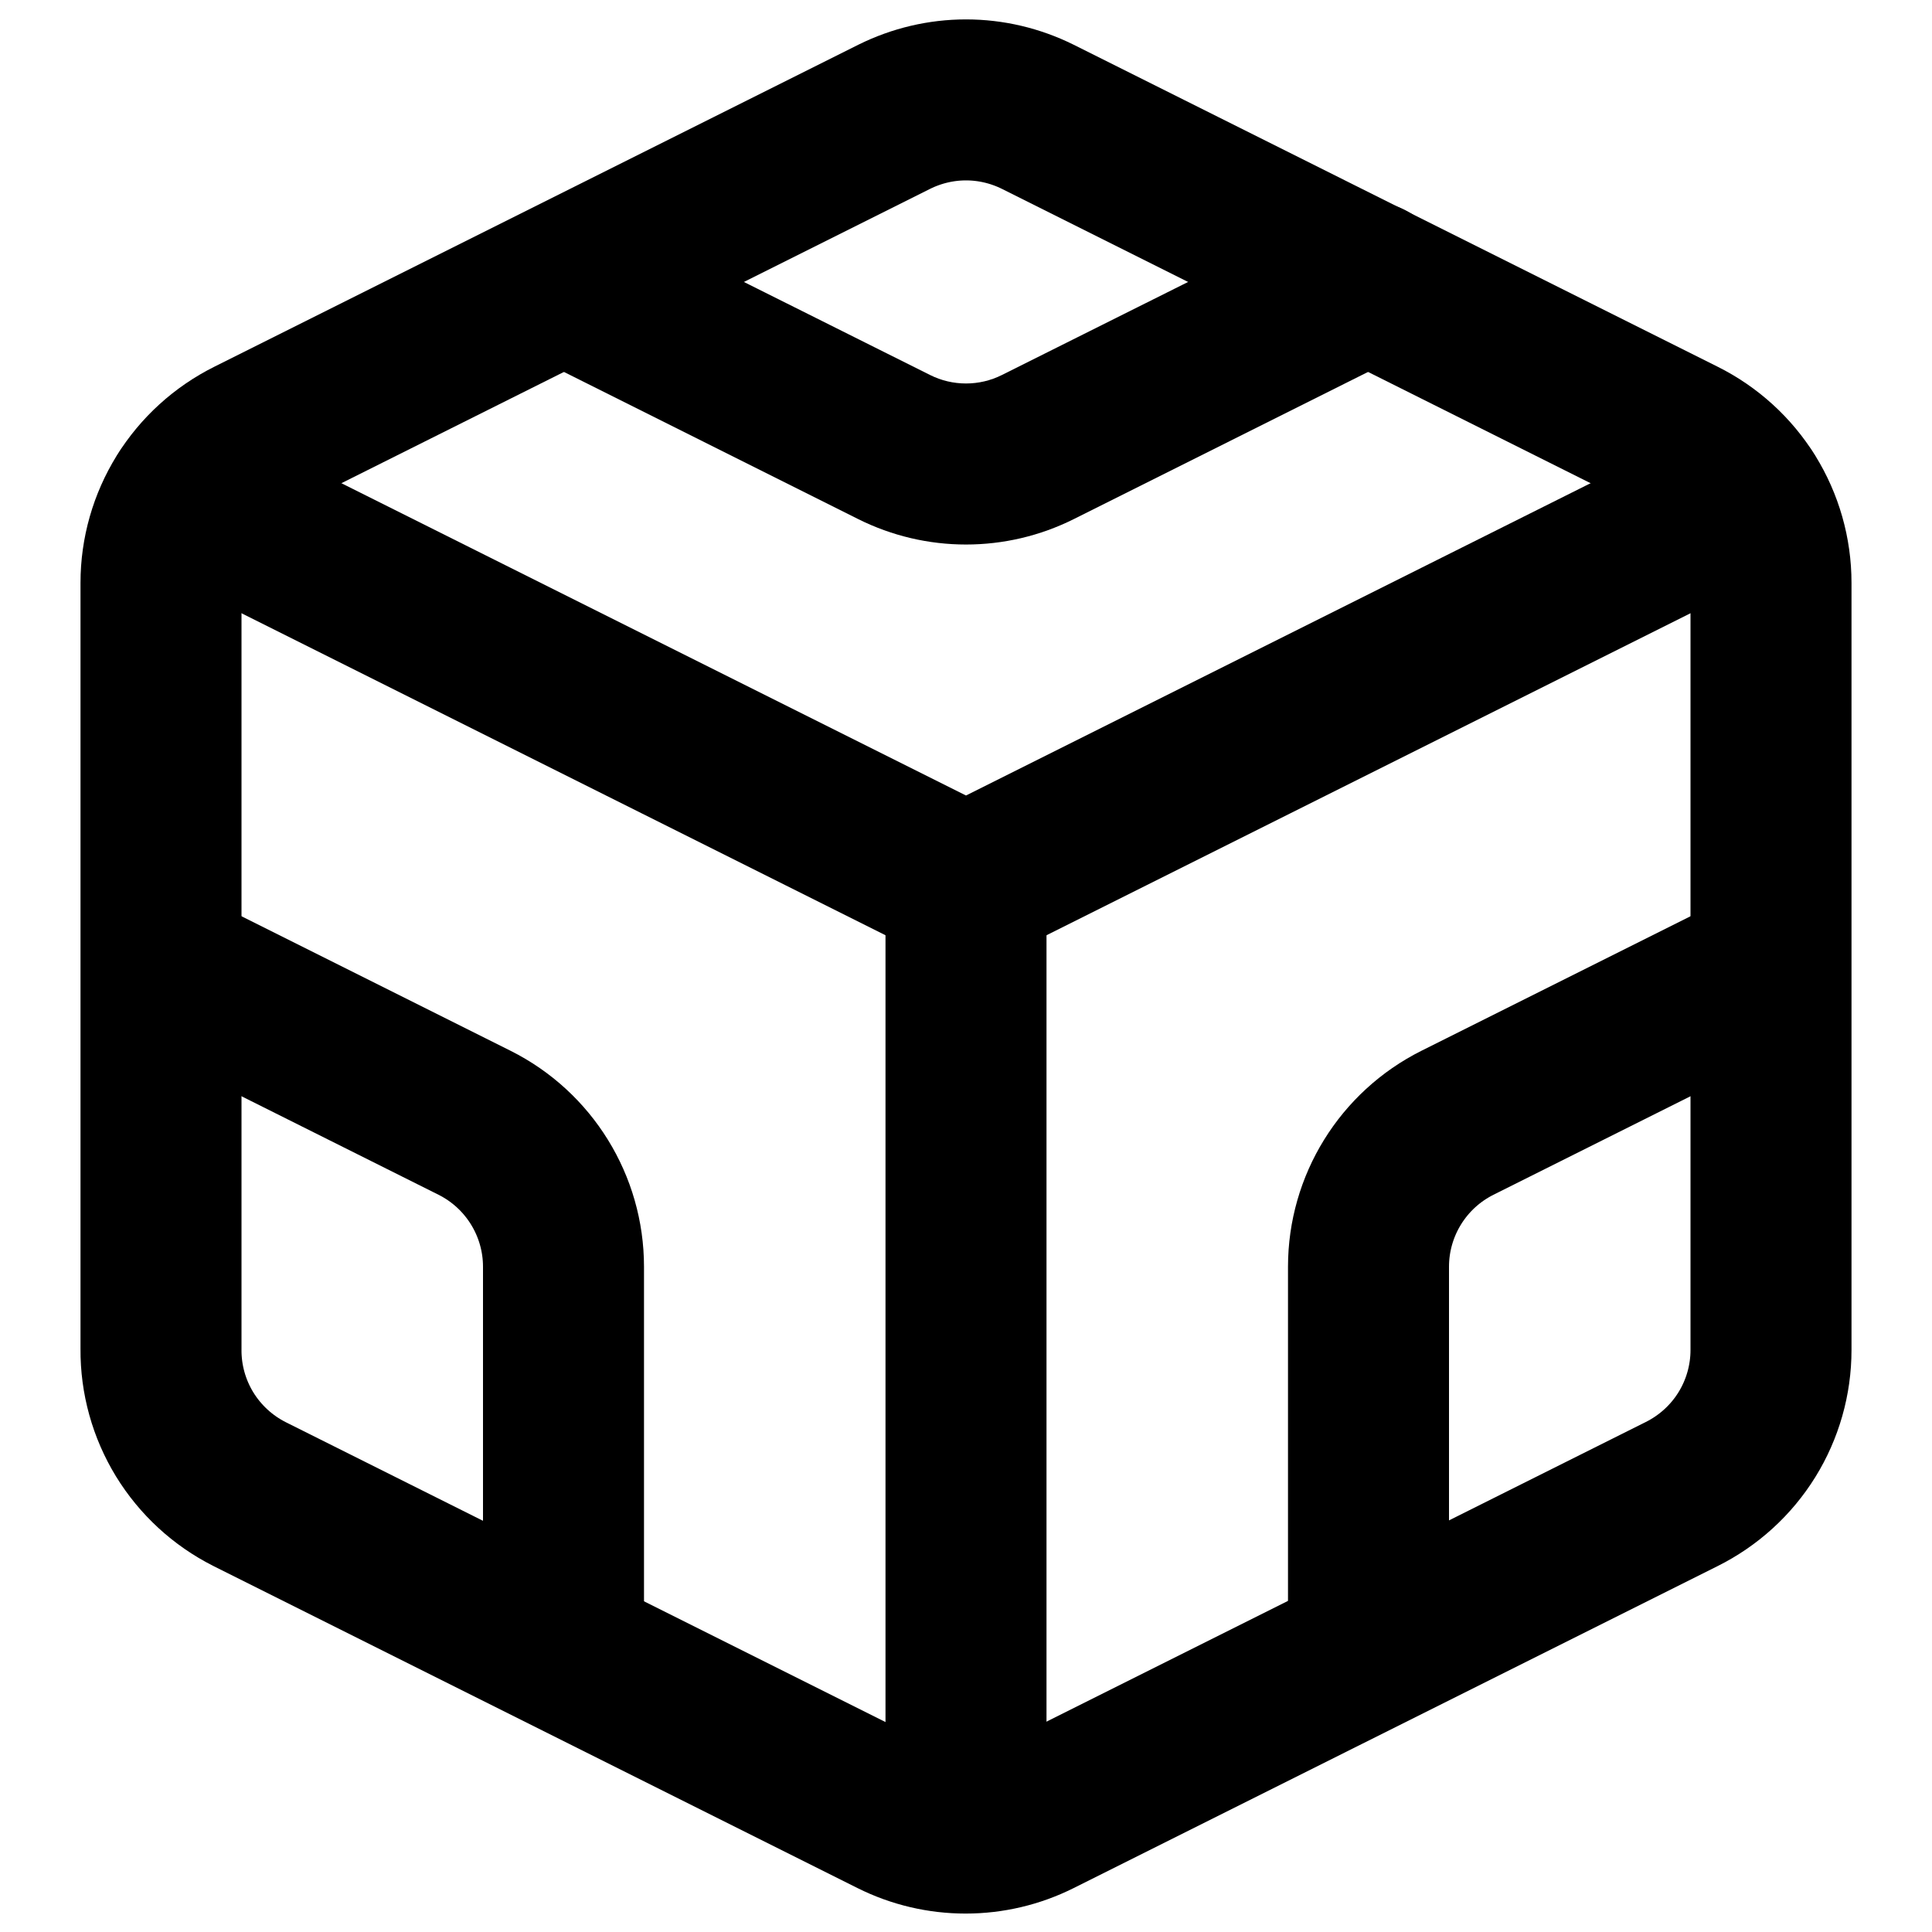 <svg width="24" height="24" viewBox="0 0 24 24" fill="none" xmlns="http://www.w3.org/2000/svg">
<rect width="24" height="24" fill="white"/>
<path d="M12.89 1.45L20.89 5.45C21.223 5.616 21.504 5.871 21.7 6.187C21.896 6.503 22 6.868 22 7.24V16.77C22 17.142 21.896 17.507 21.7 17.823C21.504 18.139 21.223 18.394 20.89 18.56L12.89 22.56C12.612 22.699 12.306 22.771 11.995 22.771C11.684 22.771 11.378 22.699 11.1 22.56L3.1 18.56C2.767 18.392 2.488 18.135 2.293 17.817C2.099 17.499 1.997 17.133 2 16.76V7.24C2 6.868 2.104 6.503 2.3 6.187C2.496 5.871 2.777 5.616 3.11 5.45L11.11 1.45C11.387 1.313 11.691 1.241 12 1.241C12.309 1.241 12.613 1.313 12.89 1.45Z" stroke="black" stroke-width="2" stroke-linecap="round" stroke-linejoin="round"/>
<path d="M17.447 4.394C17.941 4.147 18.141 3.547 17.894 3.053C17.647 2.559 17.047 2.359 16.553 2.606L17.447 4.394ZM6.553 4.394L10.658 6.447L11.553 4.658L7.447 2.606L6.553 4.394ZM13.342 6.447L17.447 4.394L16.553 2.606L12.447 4.658L13.342 6.447ZM10.658 6.447C11.503 6.87 12.497 6.87 13.342 6.447L12.447 4.658C12.166 4.799 11.834 4.799 11.553 4.658L10.658 6.447Z" fill="black"/>
<path d="M2.32 6.16L12 11L21.68 6.16" stroke="black" stroke-width="2" stroke-linecap="round" stroke-linejoin="round"/>
<path d="M12 22.76V11" stroke="black" stroke-width="2" stroke-linecap="round" stroke-linejoin="round"/>
<path d="M7 20.5V15.736C7 14.979 6.572 14.286 5.894 13.947L2 12M17 20.5V15.736C17 14.979 17.428 14.286 18.106 13.947L22 12" stroke="black" stroke-width="2"/>
</svg>
